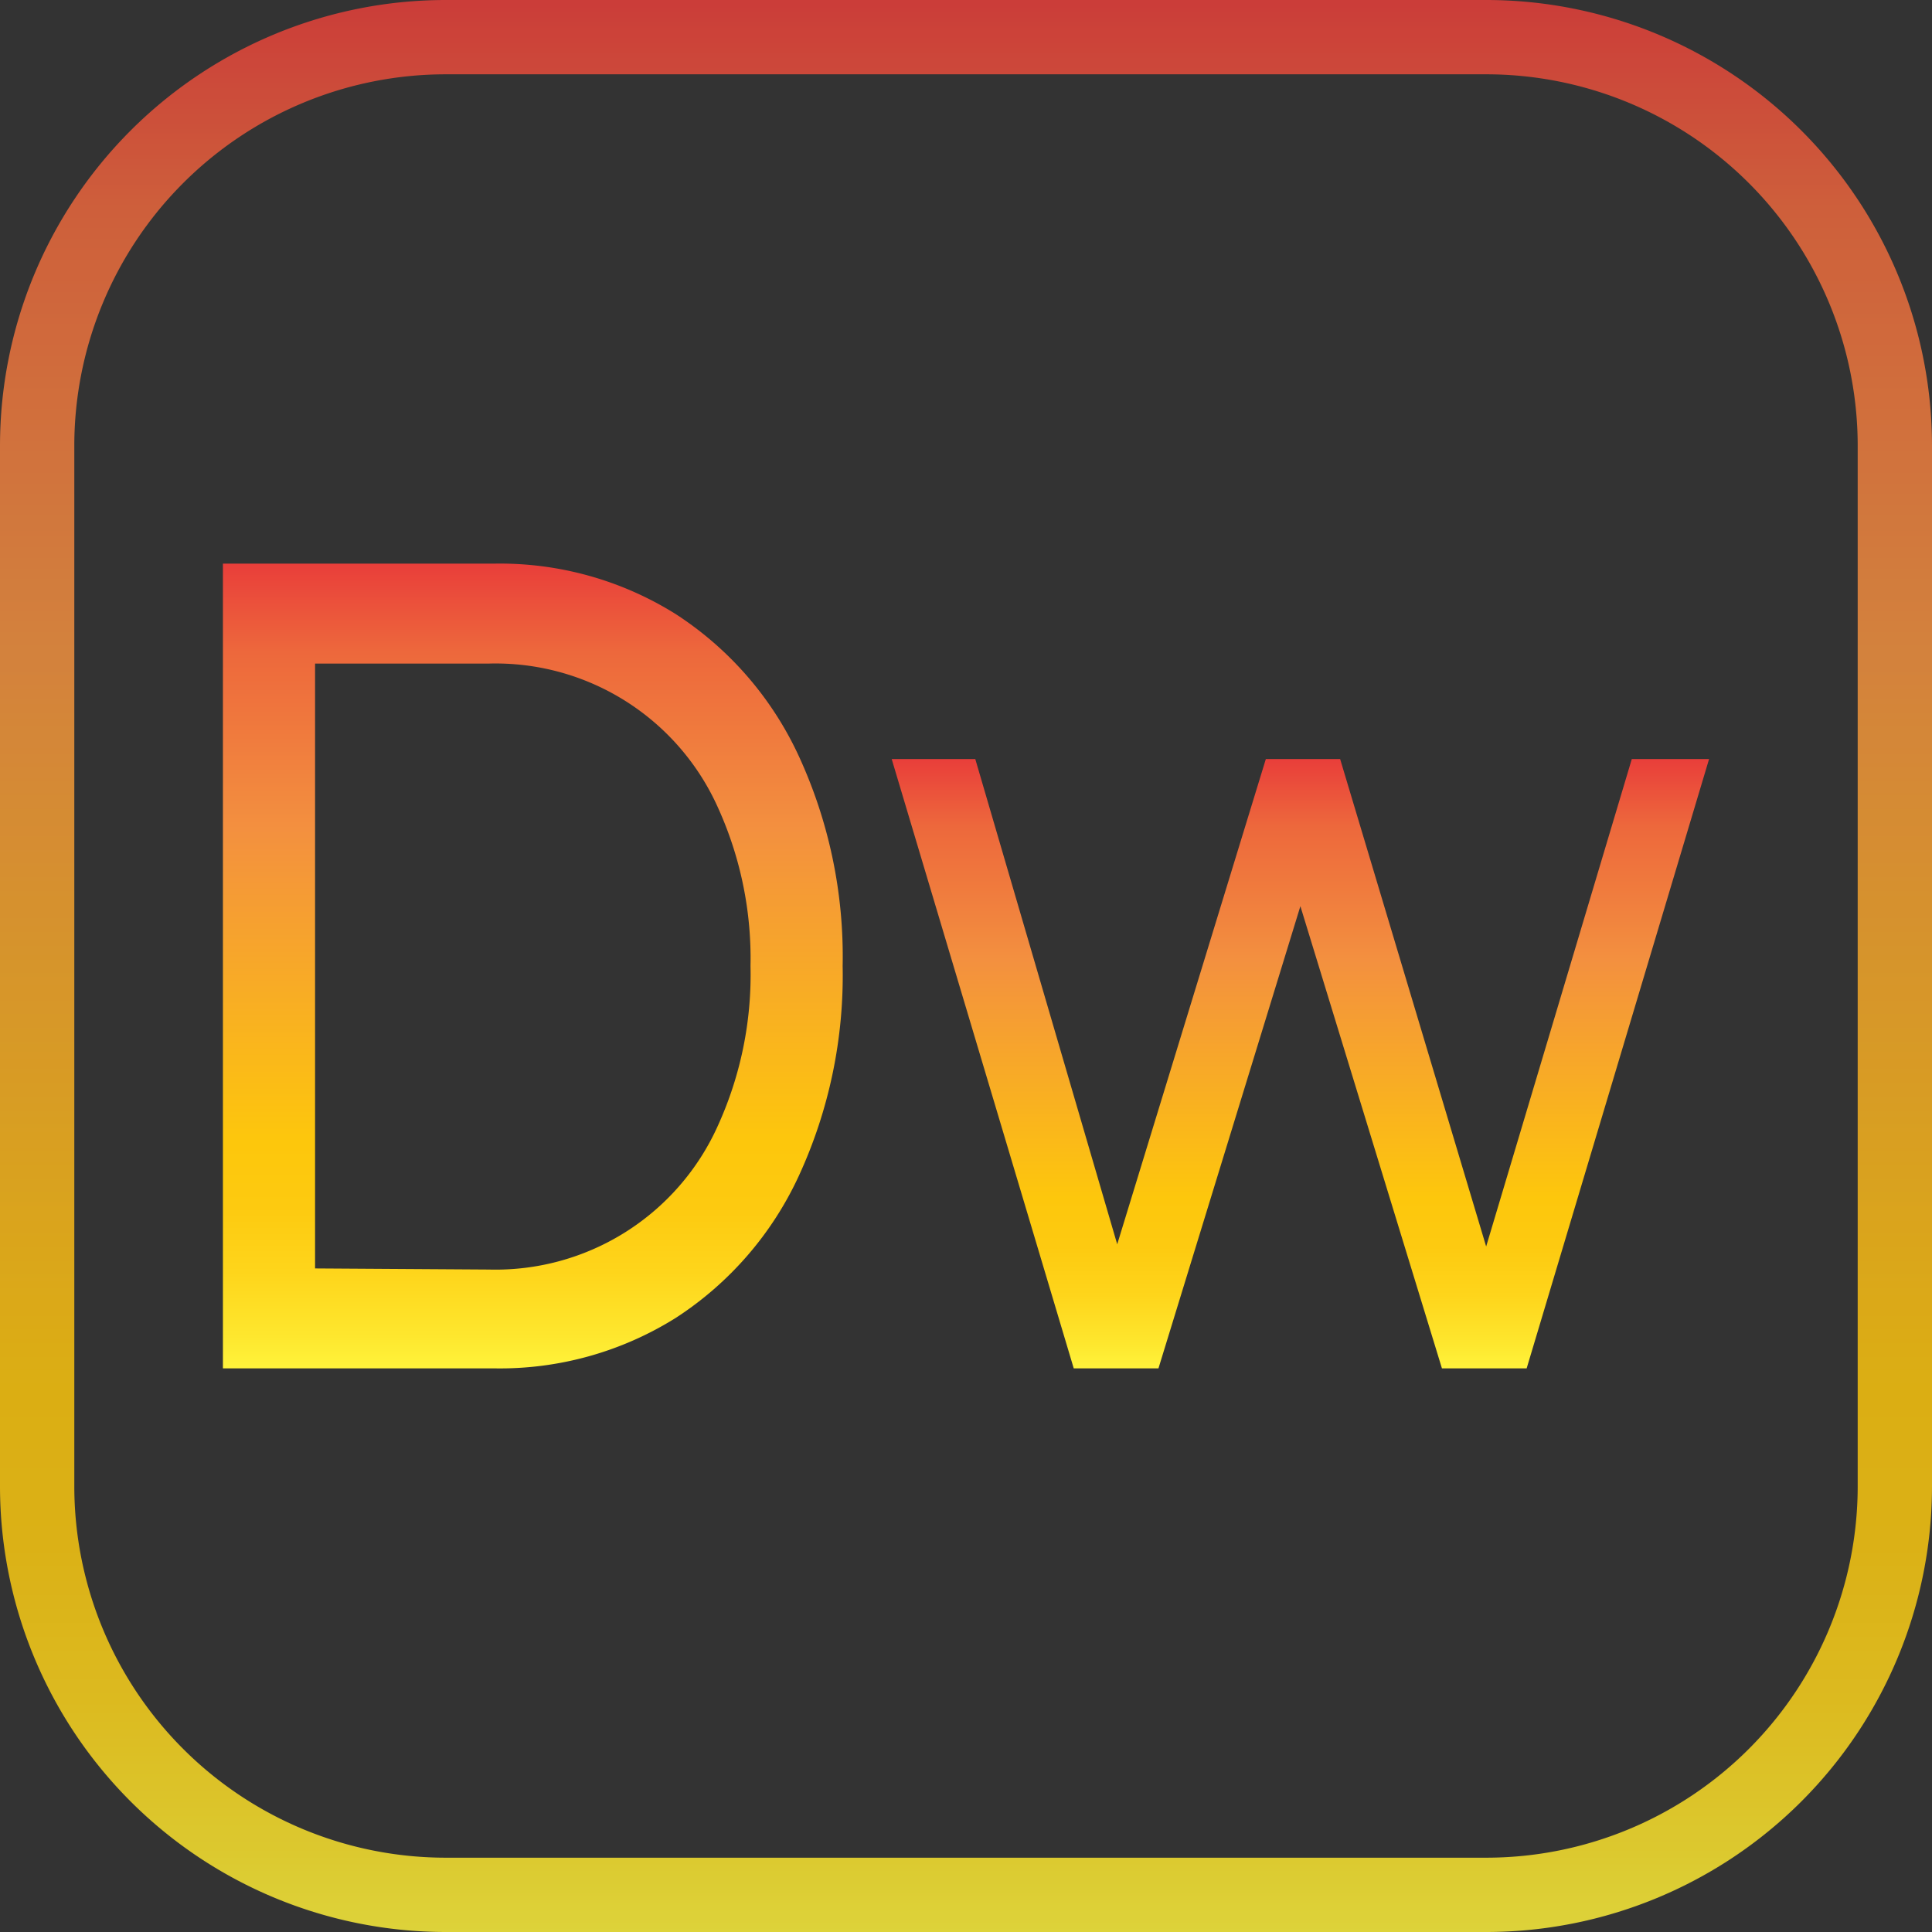 <svg xmlns="http://www.w3.org/2000/svg" xmlns:xlink="http://www.w3.org/1999/xlink" viewBox="0 0 52 52"><rect x="0" y="0" width="52" height="52" fill="#333333" stroke="none"/><defs><style>.cls-1{fill:url(#linear-gradient);}.cls-2{fill:url(#linear-gradient-2);}.cls-3{opacity:0.83;}.cls-4{fill:none;stroke-miterlimit:10;stroke-width:2px;stroke:url(#Orange_Yellow);}</style><linearGradient id="linear-gradient" x1="14.34" y1="36.83" x2="14.34" y2="15.17" gradientUnits="userSpaceOnUse"><stop offset="0" stop-color="#fff33b"/><stop offset="0.04" stop-color="#fee72e"/><stop offset="0.12" stop-color="#fed51b"/><stop offset="0.2" stop-color="#fdca10"/><stop offset="0.28" stop-color="#fdc70c"/><stop offset="0.67" stop-color="#f3903f"/><stop offset="0.89" stop-color="#ed683c"/><stop offset="1" stop-color="#e93e3a"/></linearGradient><linearGradient id="linear-gradient-2" x1="35.01" y1="36.83" x2="35.01" y2="20.43" xlink:href="#linear-gradient"/><linearGradient id="Orange_Yellow" x1="26" y1="52" x2="26" y2="0" xlink:href="#linear-gradient"/></defs><title>dw</title><g id="Layer_2" data-name="Layer 2"><g id="Layer_1-2" data-name="Layer 1"><path class="cls-1" d="M6,15.17h7.31a8.91,8.91,0,0,1,4.88,1.36,9.09,9.09,0,0,1,3.31,3.82A12.89,12.89,0,0,1,22.68,26a12.89,12.89,0,0,1-1.18,5.65,9.09,9.09,0,0,1-3.31,3.82,8.91,8.91,0,0,1-4.88,1.36H6Zm7.16,19a6.56,6.56,0,0,0,6.17-3.89A9.81,9.81,0,0,0,20.2,26a9.81,9.81,0,0,0-.87-4.25,6.56,6.56,0,0,0-6.17-3.89H8.48V34.14Z"/><path class="cls-2" d="M46,20.43l-4.91,16.4H38.81L35,24.39,31.18,36.83H28.9L24,20.43h2.25l3.82,13.06,4-13.06h2L40,33.55l3.92-13.12Z"/><g class="cls-3"><path class="cls-4" d="M40,51H12A11,11,0,0,1,1,40V12A11,11,0,0,1,12,1H40A11,11,0,0,1,51,12V40A11,11,0,0,1,40,51Z"/></g></g></g></svg>
